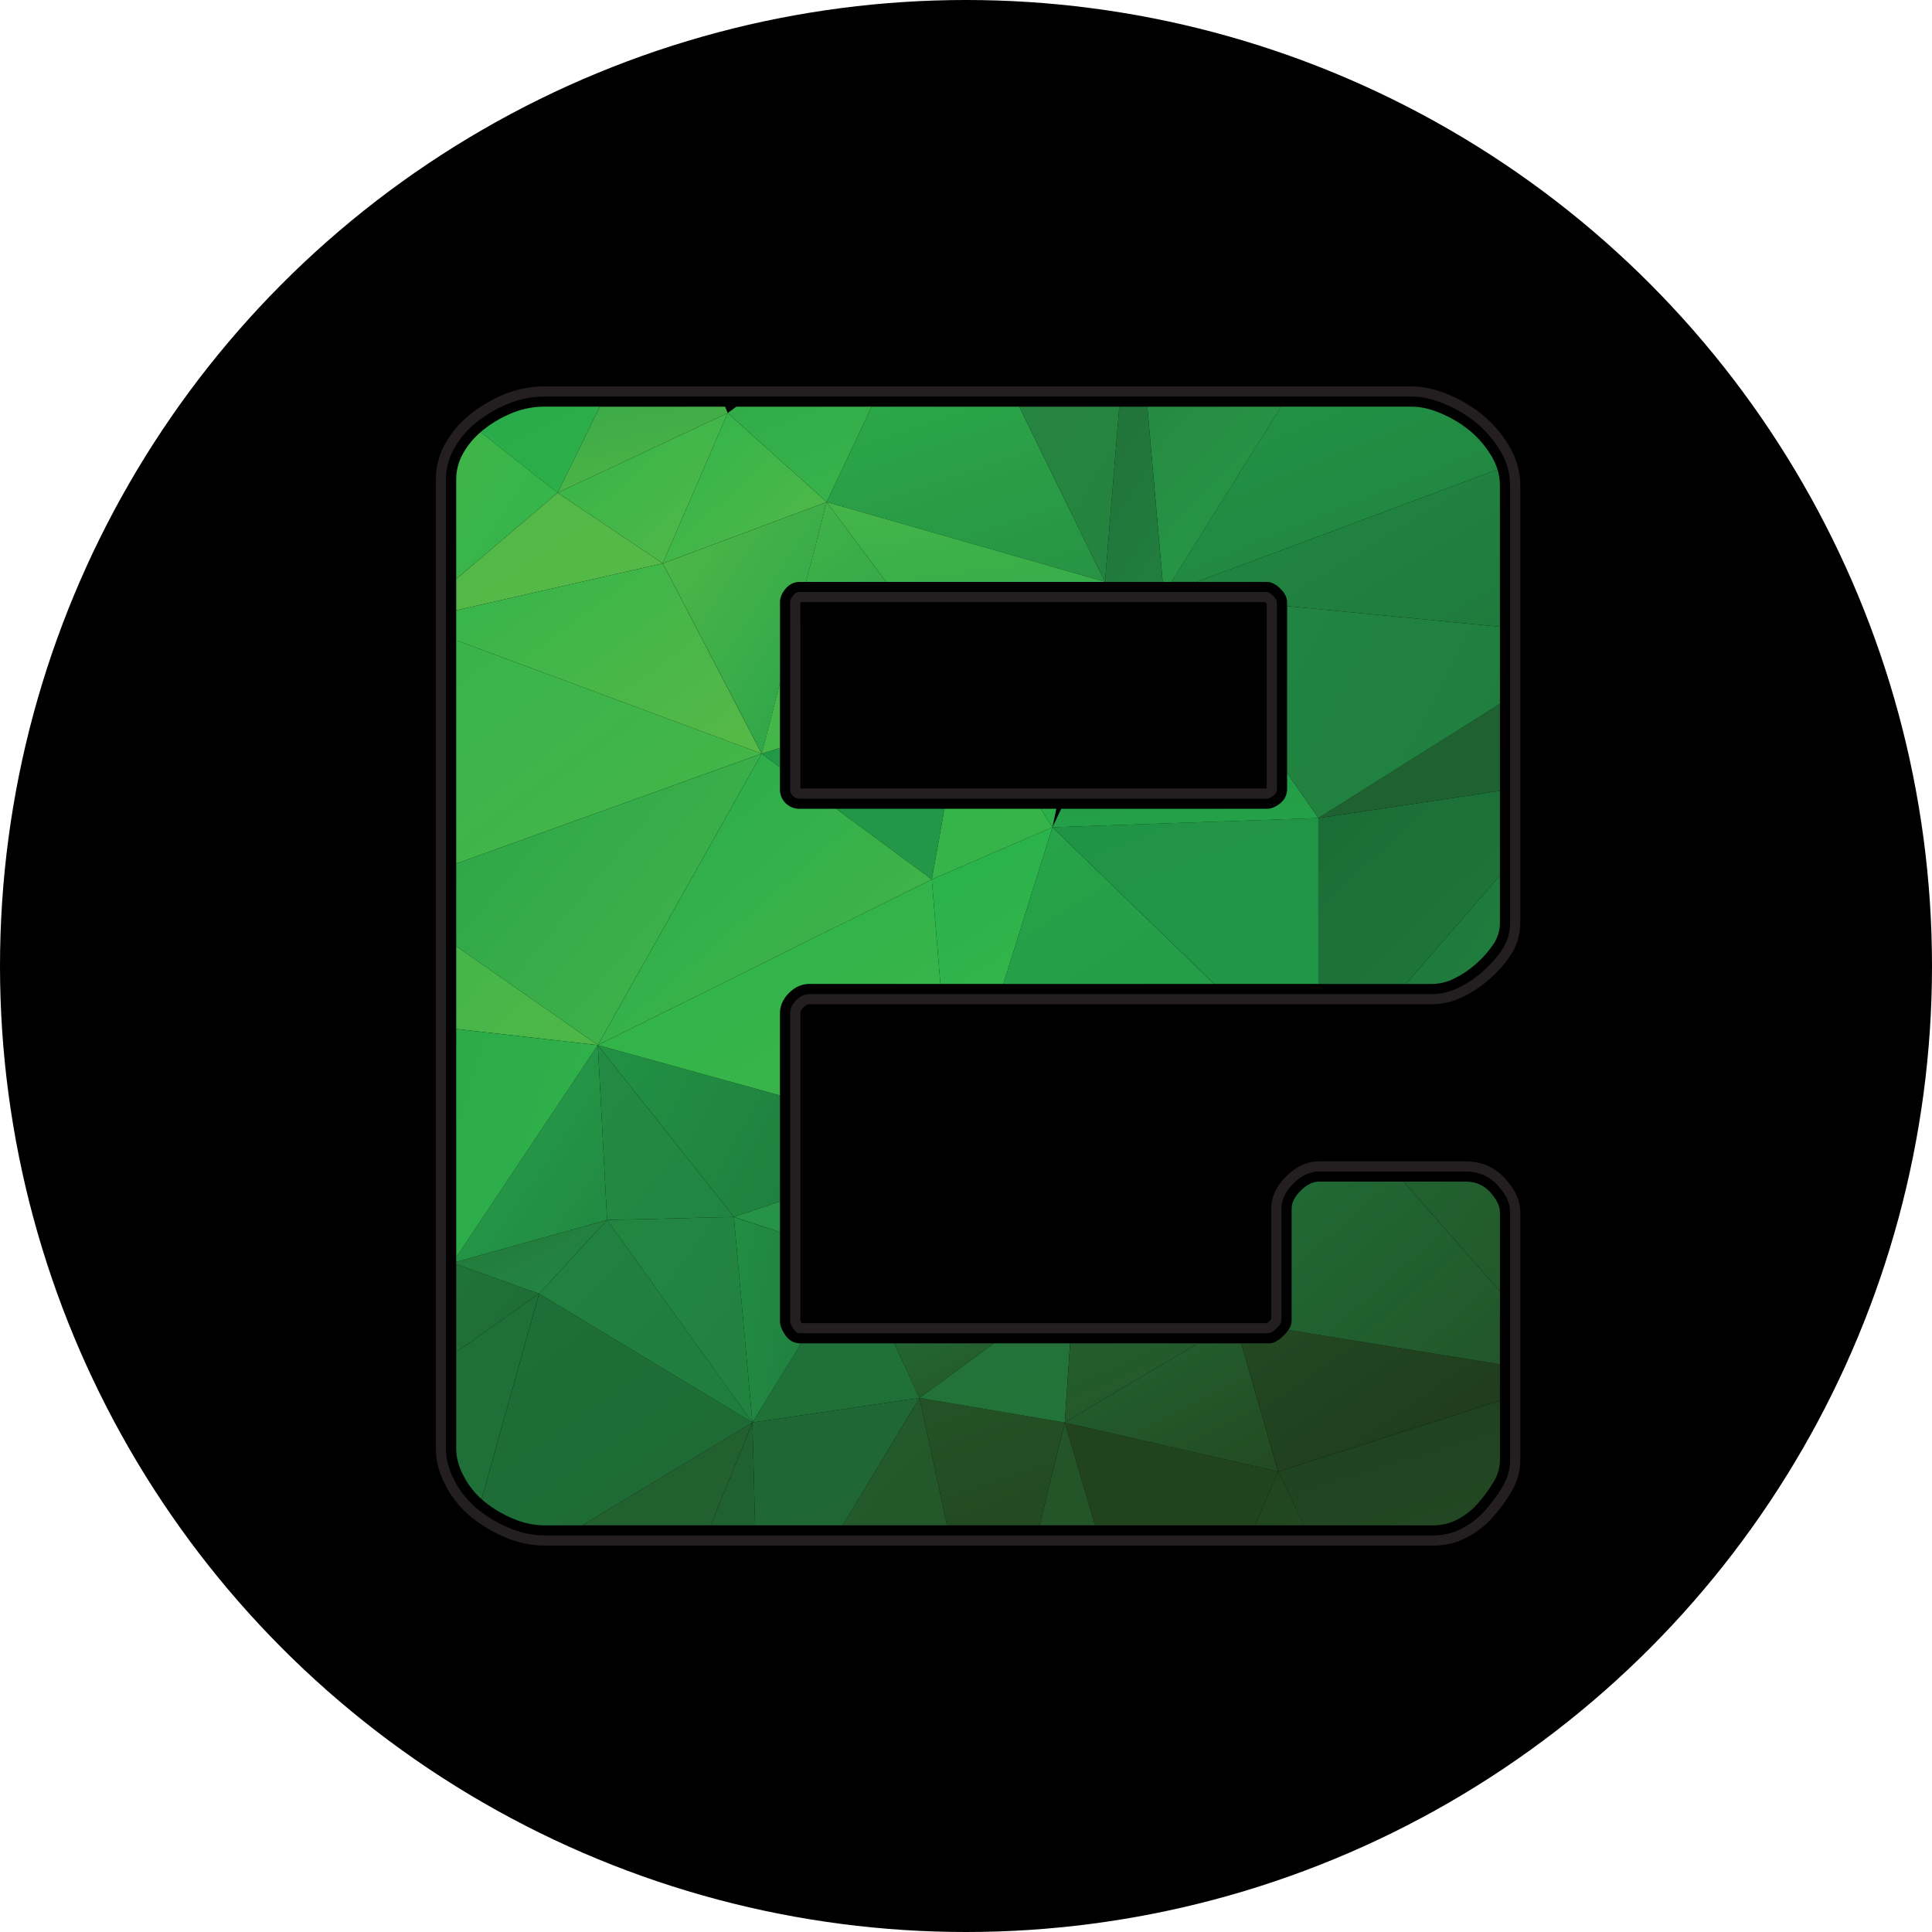 <svg width="80" height="80" viewBox="0 0 80 80" xmlns="http://www.w3.org/2000/svg">
  <title>
    ecc-ecurrencycoin
  </title>
  <defs>
    <linearGradient x1="96.443%" y1="113.132%" x2="-28.631%" y2="3.641%" id="a">
      <stop stop-color="#55B948" offset="0%"/>
      <stop stop-color="#54B848" offset="100%"/>
    </linearGradient>
    <linearGradient x1="105.498%" y1="123.394%" x2="-43.697%" y2="-20.431%" id="b">
      <stop stop-color="#2FB44A" offset="0%"/>
      <stop stop-color="#45B649" offset="100%"/>
    </linearGradient>
    <linearGradient x1="95.739%" y1="102.866%" x2="-150.599%" y2="-53.205%" id="c">
      <stop stop-color="#4EB748" offset="0%"/>
      <stop stop-color="#3BB54A" offset="100%"/>
    </linearGradient>
    <linearGradient x1="249.942%" y1="283.945%" x2="-56.387%" y2="-31.889%" id="d">
      <stop stop-color="#255328" offset="0%"/>
      <stop stop-color="#24562A" offset="100%"/>
    </linearGradient>
    <linearGradient x1="142.451%" y1="209.323%" x2="8.834%" y2="-36.187%" id="e">
      <stop stop-color="#244F26" offset="0%"/>
      <stop stop-color="#1F3F1D" offset="100%"/>
    </linearGradient>
    <linearGradient x1="344.753%" y1="413.929%" x2="-108.636%" y2="-99.387%" id="f">
      <stop stop-color="#245026" offset="0%"/>
      <stop stop-color="#20421D" offset="100%"/>
    </linearGradient>
    <linearGradient x1="116.57%" y1="263.063%" x2="16.755%" y2="-52.77%" id="g">
      <stop stop-color="#20421D" offset="0%"/>
      <stop stop-color="#21441F" offset="100%"/>
    </linearGradient>
    <linearGradient x1="179.161%" y1="214.749%" x2="-42.803%" y2="-42.596%" id="h">
      <stop stop-color="#245227" offset="0%"/>
      <stop stop-color="#235D2E" offset="100%"/>
    </linearGradient>
    <linearGradient x1="117.894%" y1="210.495%" x2="18.078%" y2="-46.85%" id="i">
      <stop stop-color="#21411D" offset="0%"/>
      <stop stop-color="#255529" offset="100%"/>
    </linearGradient>
    <linearGradient x1="113.687%" y1="182.171%" x2="13.878%" y2="-28.801%" id="j">
      <stop stop-color="#1F6634" offset="0%"/>
      <stop stop-color="#1F6734" offset="100%"/>
    </linearGradient>
    <linearGradient x1="163.575%" y1="112.071%" x2="-82.527%" y2="-39.631%" id="k">
      <stop stop-color="#1D6E37" offset="0%"/>
      <stop stop-color="#1F7239" offset="100%"/>
    </linearGradient>
    <linearGradient x1="100.758%" y1="133.645%" x2="-10.731%" y2="-.956%" id="l">
      <stop stop-color="#1F6935" offset="0%"/>
      <stop stop-color="#1D6F38" offset="100%"/>
    </linearGradient>
    <linearGradient x1="273.341%" y1="200.403%" x2="-117.029%" y2="-118.124%" id="m">
      <stop stop-color="#264E25" offset="0%"/>
      <stop stop-color="#1F6B36" offset="100%"/>
    </linearGradient>
    <linearGradient x1="281.281%" y1="211.557%" x2="-119.479%" y2="-70.955%" id="n">
      <stop stop-color="#228742" offset="0%"/>
      <stop stop-color="#1C7139" offset="100%"/>
    </linearGradient>
    <linearGradient x1="959.958%" y1="820.026%" x2="-156.184%" y2="-165.135%" id="o">
      <stop stop-color="#24A048" offset="0%"/>
      <stop stop-color="#229747" offset="100%"/>
    </linearGradient>
    <linearGradient x1="-1633.479%" y1="106565%" x2="-1581.006%" y2="106444%" id="p">
      <stop stop-color="#24A048" offset="0%"/>
      <stop stop-color="#229747" offset="100%"/>
    </linearGradient>
    <linearGradient x1="133.057%" y1="107.941%" x2="-12.377%" y2="-16.791%" id="q">
      <stop stop-color="#1E783C" offset="0%"/>
      <stop stop-color="#238A43" offset="100%"/>
    </linearGradient>
    <linearGradient x1="103.648%" y1="133.42%" x2="-22.211%" y2="-32.597%" id="r">
      <stop stop-color="#217F3F" offset="0%"/>
      <stop stop-color="#229747" offset="100%"/>
    </linearGradient>
    <linearGradient x1="117.039%" y1="86.341%" x2="-8.25%" y2="-13.472%" id="s">
      <stop stop-color="#45B649" offset="0%"/>
      <stop stop-color="#29A349" offset="100%"/>
    </linearGradient>
    <linearGradient x1="89.284%" y1="111.088%" x2="-10.529%" y2="10.45%" id="t">
      <stop stop-color="#47B649" offset="0%"/>
      <stop stop-color="#26AB4A" offset="100%"/>
    </linearGradient>
    <linearGradient x1="94.259%" y1="118.048%" x2="-31.03%" y2="-2.629%" id="u">
      <stop stop-color="#47B649" offset="0%"/>
      <stop stop-color="#37B44A" offset="100%"/>
    </linearGradient>
    <linearGradient x1="113.323%" y1="88.378%" x2="-2.873%" y2="-11.436%" id="v">
      <stop stop-color="#58B947" offset="0%"/>
      <stop stop-color="#32B44A" offset="100%"/>
    </linearGradient>
    <linearGradient x1="176.605%" y1="110.157%" x2="-19.88%" y2="10.341%" id="w">
      <stop stop-color="#1E773B" offset="0%"/>
      <stop stop-color="#229345" offset="100%"/>
    </linearGradient>
    <linearGradient x1="145.11%" y1="205.928%" x2="-27.705%" y2="4.62%" id="x">
      <stop stop-color="#249546" offset="0%"/>
      <stop stop-color="#27A549" offset="100%"/>
    </linearGradient>
    <linearGradient x1="111.893%" y1="112.525%" x2="8.27%" y2="-9.397%" id="y">
      <stop stop-color="#3FB549" offset="0%"/>
      <stop stop-color="#2AB34B" offset="100%"/>
    </linearGradient>
    <linearGradient x1="114.31%" y1="172.654%" x2="14.49%" y2="-28.654%" id="z">
      <stop stop-color="#3BB54A" offset="0%"/>
      <stop stop-color="#25B24B" offset="100%"/>
    </linearGradient>
    <linearGradient x1="98.667%" y1="100.837%" x2="-1.148%" y2="1.025%" id="A">
      <stop stop-color="#1F7D3E" offset="0%"/>
      <stop stop-color="#228240" offset="100%"/>
    </linearGradient>
    <linearGradient x1="121.703%" y1="78.652%" x2="21.062%" y2="-21.157%" id="B">
      <stop stop-color="#228240" offset="0%"/>
      <stop stop-color="#228641" offset="100%"/>
    </linearGradient>
    <linearGradient x1="77.268%" y1="123.242%" x2="-22.544%" y2="22.605%" id="C">
      <stop stop-color="#218541" offset="0%"/>
      <stop stop-color="#238B43" offset="100%"/>
    </linearGradient>
    <linearGradient x1="83.167%" y1="134.373%" x2="-16.642%" y2="-74.548%" id="D">
      <stop stop-color="#1F7038" offset="0%"/>
      <stop stop-color="#217239" offset="100%"/>
    </linearGradient>
    <linearGradient x1="155.808%" y1="113.302%" x2="-24.522%" y2="13.45%" id="E">
      <stop stop-color="#1F7B3D" offset="0%"/>
      <stop stop-color="#228F44" offset="100%"/>
    </linearGradient>
    <linearGradient x1="362.718%" y1="267.106%" x2="-112.843%" y2="-101.979%" id="F">
      <stop stop-color="#279145" offset="0%"/>
      <stop stop-color="#279446" offset="100%"/>
    </linearGradient>
    <linearGradient x1="95.97%" y1="112.502%" x2="-7.315%" y2="-63.038%" id="G">
      <stop stop-color="#23743A" offset="0%"/>
      <stop stop-color="#237038" offset="100%"/>
    </linearGradient>
    <linearGradient x1="143.161%" y1="145.098%" x2="-77.093%" y2="-115.017%" id="H">
      <stop stop-color="#265127" offset="0%"/>
      <stop stop-color="#21733A" offset="100%"/>
    </linearGradient>
    <linearGradient x1="100.072%" y1="99.694%" x2=".257%" y2="-17.318%" id="I">
      <stop stop-color="#234A22" offset="0%"/>
      <stop stop-color="#226533" offset="100%"/>
    </linearGradient>
    <linearGradient x1="116.991%" y1="110.239%" x2="-15.349%" y2="4.297%" id="J">
      <stop stop-color="#1E371B" offset="0%"/>
      <stop stop-color="#234A22" offset="100%"/>
    </linearGradient>
    <linearGradient x1="107.07%" y1="128.329%" x2="-20.616%" y2="-45.771%" id="K">
      <stop stop-color="#245529" offset="0%"/>
      <stop stop-color="#235F2F" offset="100%"/>
    </linearGradient>
    <linearGradient x1="114.146%" y1="126.826%" x2="-46.37%" y2="-32.451%" id="L">
      <stop stop-color="#235228" offset="0%"/>
      <stop stop-color="#1F7139" offset="100%"/>
    </linearGradient>
    <linearGradient x1="123.903%" y1="122.715%" x2="24.09%" y2="-39.207%" id="M">
      <stop stop-color="#229747" offset="0%"/>
      <stop stop-color="#209346" offset="100%"/>
    </linearGradient>
    <linearGradient x1="144.977%" y1="153.443%" x2="-1.236%" y2="-5.131%" id="N">
      <stop stop-color="#1F7B3D" offset="0%"/>
      <stop stop-color="#1B6C36" offset="100%"/>
    </linearGradient>
    <linearGradient x1="77.709%" y1="193.126%" x2="-22.104%" y2="-233.999%" id="O">
      <stop stop-color="#25A749" offset="0%"/>
      <stop stop-color="#218D44" offset="100%"/>
    </linearGradient>
    <linearGradient x1="129.619%" y1="129.106%" x2="-29.802%" y2="-29.029%" id="P">
      <stop stop-color="#1E6332" offset="0%"/>
      <stop stop-color="#225F30" offset="100%"/>
    </linearGradient>
    <linearGradient x1="147.144%" y1="100.585%" x2="-60.264%" y2="-4.871%" id="Q">
      <stop stop-color="#1F7C3E" offset="0%"/>
      <stop stop-color="#228742" offset="100%"/>
    </linearGradient>
    <linearGradient x1="115.409%" y1="85.237%" x2="14.77%" y2="-15.402%" id="R">
      <stop stop-color="#29A349" offset="0%"/>
      <stop stop-color="#51B848" offset="100%"/>
    </linearGradient>
    <linearGradient x1="86.476%" y1="124.348%" x2="-13.336%" y2="-62.788%" id="S">
      <stop stop-color="#279044" offset="0%"/>
      <stop stop-color="#2DB14A" offset="100%"/>
    </linearGradient>
    <linearGradient x1="82.136%" y1="148.559%" x2="-18.509%" y2="-120.09%" id="T">
      <stop stop-color="#37B44A" offset="0%"/>
      <stop stop-color="#34B44A" offset="100%"/>
    </linearGradient>
    <linearGradient x1="266.257%" y1="314.491%" x2="-625.635%" y2="-1008.817%" id="U">
      <stop stop-color="#2AAF4A" offset="0%"/>
      <stop stop-color="#2DAD4A" offset="100%"/>
    </linearGradient>
    <linearGradient x1="214.126%" y1="297.147%" x2="-40.529%" y2="-17.338%" id="V">
      <stop stop-color="#269947" offset="0%"/>
      <stop stop-color="#45B649" offset="100%"/>
    </linearGradient>
    <linearGradient x1="-3814%" y1="7026.966%" x2="-3693%" y2="7019.036%" id="W">
      <stop stop-color="#269947" offset="0%"/>
      <stop stop-color="#45B649" offset="100%"/>
    </linearGradient>
    <linearGradient x1="108.748%" y1="212.425%" x2="8.936%" y2="-21.521%" id="X">
      <stop stop-color="#2AA84A" offset="0%"/>
      <stop stop-color="#47B649" offset="100%"/>
    </linearGradient>
    <linearGradient x1="125.448%" y1="136.897%" x2="-35.139%" y2="-64.129%" id="Y">
      <stop stop-color="#27A048" offset="0%"/>
      <stop stop-color="#25813F" offset="100%"/>
    </linearGradient>
    <linearGradient x1="83.551%" y1="143.542%" x2="-18.107%" y2="-59.145%" id="Z">
      <stop stop-color="#21803F" offset="0%"/>
      <stop stop-color="#216D37" offset="100%"/>
    </linearGradient>
    <linearGradient x1="127.514%" y1="85.394%" x2="-60.609%" y2="-108.737%" id="aa">
      <stop stop-color="#248340" offset="0%"/>
      <stop stop-color="#288541" offset="100%"/>
    </linearGradient>
    <linearGradient x1="132.635%" y1="136.131%" x2="-48.503%" y2="-126.68%" id="ab">
      <stop stop-color="#2DB34A" offset="0%"/>
      <stop stop-color="#28A449" offset="100%"/>
    </linearGradient>
    <linearGradient x1="84.887%" y1="114.771%" x2="-14.926%" y2="14.965%" id="ac">
      <stop stop-color="#54B848" offset="0%"/>
      <stop stop-color="#2FB44A" offset="100%"/>
    </linearGradient>
    <linearGradient x1="111.984%" y1="88.376%" x2="11.346%" y2="-11.43%" id="ad">
      <stop stop-color="#54B848" offset="0%"/>
      <stop stop-color="#32B44A" offset="100%"/>
    </linearGradient>
    <linearGradient x1="128.115%" y1="137.749%" x2="-21.89%" y2="-122.432%" id="ae">
      <stop stop-color="#3BB54A" offset="0%"/>
      <stop stop-color="#2CA649" offset="100%"/>
    </linearGradient>
    <linearGradient x1="83.937%" y1="142.756%" x2="-15.876%" y2="-122.539%" id="af">
      <stop stop-color="#56B947" offset="0%"/>
      <stop stop-color="#289F48" offset="100%"/>
    </linearGradient>
    <linearGradient x1="155.343%" y1="152.758%" x2="-90.607%" y2="-47.559%" id="ag">
      <stop stop-color="#1E6633" offset="0%"/>
      <stop stop-color="#20793C" offset="100%"/>
    </linearGradient>
    <linearGradient x1="111.194%" y1="89.225%" x2="8.049%" y2="-10.586%" id="ah">
      <stop stop-color="#248842" offset="0%"/>
      <stop stop-color="#22773B" offset="100%"/>
    </linearGradient>
    <linearGradient x1="99.357%" y1="101.249%" x2="-2.942%" y2=".957%" id="ai">
      <stop stop-color="#228742" offset="0%"/>
      <stop stop-color="#25A249" offset="100%"/>
    </linearGradient>
    <linearGradient x1="128.313%" y1="89.515%" x2="-118.025%" y2="-23.137%" id="aj">
      <stop stop-color="#32B44A" offset="0%"/>
      <stop stop-color="#26A349" offset="100%"/>
    </linearGradient>
    <linearGradient x1="196.054%" y1="200.394%" x2="-89.718%" y2="-88.623%" id="ak">
      <stop stop-color="#1F6131" offset="0%"/>
      <stop stop-color="#226030" offset="100%"/>
    </linearGradient>
    <linearGradient x1="147.694%" y1="209.948%" x2="-28.089%" y2="-79.069%" id="al">
      <stop stop-color="#235F2F" offset="0%"/>
      <stop stop-color="#226131" offset="100%"/>
    </linearGradient>
  </defs>
  <g fill="none" fill-rule="evenodd">
    <circle fill="#000" cx="40" cy="40" r="40"/>
    <g fill-rule="nonzero">
      <path d="M33.27 41.709c.127-.126.208-.126.246-.126h25.78c.457-.003.907-.113 1.314-.32.389-.194.75-.439 1.074-.727.322-.28.606-.601.845-.953.274-.397.421-.867.423-1.349V20.096c-.004-.601-.178-1.188-.501-1.696-.287-.467-.65-.883-1.075-1.232-.417-.335-.879-.611-1.373-.819C59.461 16.118 58.94 16 58.452 16h-35.905c-.536-0-1.068.097-1.569.288-.491.19-.953.447-1.373.763-.451.33-.83.747-1.115 1.226-.285.464-.438.996-.444 1.54V59.997c0 .514.145 1.039.428 1.558.262.49.62.924 1.053 1.275.417.336.879.612 1.373.82.519.227 1.08.346 1.647.35h36.842c.457-.003.907-.113 1.314-.32.418-.209.791-.497 1.1-.846.28-.312.53-.65.748-1.008.258-.409.397-.88.402-1.362V50.231c.001-.332-.091-.659-.264-.943-.127-.209-.278-.403-.451-.576l-.007-.007c-.2-.198-.437-.354-.698-.46l-.009-.004c-.263-.101-.543-.152-.824-.151h-6.091c-.481 0-.934.21-1.347.618-.413.408-.623.859-.623 1.337v4.572c-.025.032-.052.062-.081.091-.028.029-.059.056-.091.08H33.201c-.024-.033-.044-.069-.059-.107V41.953c0-.041 0-.119.128-.244zm-.395 13.347c.089.126.171.151.264.151h19.408c.049 0 .158-.052.311-.203.199-.197.204-.297.204-.308V50.045c0-.362.168-.712.499-1.041.331-.329.684-.495 1.049-.495h6.093c.229-.001.456.04.67.122.211.085.403.211.565.371.15.151.282.318.393.5.133.22.203.472.201.728v10.231c-.006.406-.124.802-.342 1.146-.204.335-.439.651-.702.943-.272.31-.601.564-.97.751-.349.179-.735.274-1.128.278H22.548c-.509-.004-1.013-.111-1.479-.314-.458-.192-.887-.448-1.273-.759-.39-.317-.714-.707-.951-1.149-.251-.459-.378-.918-.378-1.362V19.817c.006-.469.14-.928.386-1.328.256-.43.598-.804 1.004-1.1.39-.293.818-.531 1.273-.707.452-.173.933-.262 1.418-.262h35.905c.43 0 .898.105 1.385.314.458.193.886.448 1.273.758.388.32.72.701.983 1.128.282.442.434.953.438 1.476V38.233c-.002.399-.125.788-.352 1.116-.219.323-.48.616-.775.872-.296.264-.627.488-.982.666-.348.178-.734.273-1.126.277H33.516c-.2 0-.373.079-.545.249-.172.17-.251.342-.251.541v12.741c0 .095.054.22.155.36z" fill="#231F20"/>
      <path d="M33.141 33.07h19.312c.086 0 .183-.046.292-.135.088-.067.136-.173.13-.283v-7.72c0-.068-.056-.161-.158-.262-.102-.101-.195-.157-.264-.157H33.141c-.11-.007-.216.041-.284.127-.091.108-.137.206-.137.291v7.721c0 .179.062.262.109.307.047.045.132.111.312.111zm0-8.107c.006-.01.013-.02.02-.03h19.22c.01.008.022.019.036.034.014.015.026.027.034.036v7.628c-.01.007-.02.014-.03.02H33.143l-.002-7.687z" fill="#231F20"/>
      <path fill="url(#a)" d="M4.244 3.569L.046 7.139v1.294l8.552-1.942" transform="translate(18.845 16.838)"/>
      <path d="M1.056 1.055c-.271.23-.501.503-.682.807-.209.336-.322.722-.328 1.116v4.161l4.198-3.57L1.056 1.055z" fill="url(#b)" transform="translate(18.845 16.838)"/>
      <path fill="url(#c)" d="M.046 22.341v3.427l5.863.669" transform="translate(18.845 16.838)"/>
      <path fill="url(#d)" d="M24.205 46.321h2.295l-1.255-4.256" transform="translate(18.845 16.838)"/>
      <path d="M35.153 46.323h5.392c.327-.003.648-.083.938-.233.321-.161.608-.382.845-.651.246-.274.465-.569.656-.883.178-.278.275-.6.281-.93v-2.468l-9.183 2.94 1.072 2.226z" fill="url(#e)" transform="translate(18.845 16.838)"/>
      <path fill="url(#f)" d="M33.135 46.321h2.018l-1.072-2.223" transform="translate(18.845 16.838)"/>
      <path fill="url(#g)" d="M25.245 42.065l1.255 4.256h6.635l.946-2.223" transform="translate(18.845 16.838)"/>
      <path fill="url(#h)" d="M16.051 46.321h4.319l-1.142-5.273" transform="translate(18.845 16.838)"/>
      <path fill="url(#i)" d="M19.227 41.048l1.142 5.273h3.836l1.04-4.256" transform="translate(18.845 16.838)"/>
      <path fill="url(#j)" d="M12.312 42.065l.109 4.256h3.63l3.176-5.273" transform="translate(18.845 16.838)"/>
      <path d="M.046 39.152v4.007c0 .372.108.76.328 1.163.185.346.43.658.723.92l2.377-8.513L.046 39.152z" fill="url(#k)" transform="translate(18.845 16.838)"/>
      <path d="M3.476 36.729l-2.377 8.513c.039.035.08.07.121.105.355.286.75.521 1.172.697.413.181.859.276 1.31.279H5.259l7.053-4.258-8.836-5.336z" fill="url(#l)" transform="translate(18.845 16.838)"/>
      <path d="M43.264 33.392c.002-.18-.047-.357-.14-.511-.092-.152-.202-.293-.328-.419-.121-.12-.264-.215-.423-.279-.164-.063-.339-.094-.515-.093h-2.588l3.995 4.539-0-3.236z" fill="url(#m)" transform="translate(18.845 16.838)"/>
      <path d="M40.451 23.906c.327-.003.648-.083.938-.233.323-.161.622-.365.89-.605.268-.232.504-.498.703-.791.181-.26.279-.568.281-.883v-1.977l-3.891 4.489h1.079z" fill="url(#n)" transform="translate(18.845 16.838)"/>
      <path fill="url(#o)" d="M13.452 14.129l-.756.239.756.559" transform="translate(18.845 16.838)"/>
      <path fill="url(#p)" d="M19.739 19.577l.523-2.927h-4.479" transform="translate(18.845 16.838)"/>
      <path d="M33.608 7.257c.187 0 .375.093.562.279.188.186.281.372.281.558v.164l8.812.856V3.257c-0-.221-.033-.44-.098-.651L30.696 7.257h2.912z" fill="url(#q)" transform="translate(18.845 16.838)"/>
      <path d="M30.696 7.257L43.165 2.606c-.066-.212-.16-.415-.278-.604-.238-.388-.539-.733-.89-1.023-.355-.286-.749-.521-1.169-.698C40.389.094 39.982 0 39.607 0h-5.407l-4.542 7.255 1.038.002z" fill="url(#r)" transform="translate(18.845 16.838)"/>
      <path fill="url(#s)" d="M12.696 14.368L.046 18.923v3.419l5.863 4.096" transform="translate(18.845 16.838)"/>
      <path d="M15.783 16.651H14.296c-.228.012-.45-.073-.611-.232-.161-.16-.246-.38-.234-.606v-.885l-.756-.559L5.909 26.438l13.83-6.861-3.957-2.926z" fill="url(#t)" transform="translate(18.845 16.838)"/>
      <path fill="url(#u)" d="M.046 9.675v9.247l12.65-4.555" transform="translate(18.845 16.838)"/>
      <path fill="url(#v)" d="M8.598 6.491L.046 8.433V9.675l12.65 4.693" transform="translate(18.845 16.838)"/>
      <path fill="url(#w)" d="M11.544 33.552l1.908-.64v-4.392l-7.543-2.082" transform="translate(18.845 16.838)"/>
      <path fill="url(#x)" d="M22.701 23.906h8.727L24.733 17.417" transform="translate(18.845 16.838)"/>
      <path d="M5.909 26.438l7.543 2.082V25.114c0-.31.125-.589.375-.838.249-.247.528-.372.845-.372h5.422l-.355-4.328-13.83 6.863z" fill="url(#y)" transform="translate(18.845 16.838)"/>
      <path fill="url(#z)" d="M19.739 19.577l.355 4.328h2.607l2.032-6.488" transform="translate(18.845 16.838)"/>
      <path fill="url(#A)" d="M3.476 36.729l8.836 5.336-6.018-8.385" transform="translate(18.845 16.838)"/>
      <path fill="url(#B)" d="M6.293 33.68l6.018 8.385-.768-8.513" transform="translate(18.845 16.838)"/>
      <path fill="url(#C)" d="M6.293 33.68l5.251-.127-5.635-7.115" transform="translate(18.845 16.838)"/>
      <path fill="url(#D)" d="M19.227 41.048l-1.04-2.261h-3.856l-2.019 3.278" transform="translate(18.845 16.838)"/>
      <path d="M12.312 42.065l2.019-3.278h-.035c-.246.003-.476-.119-.609-.324-.158-.216-.235-.419-.235-.605v-3.673l-1.909-.629.768 8.509z" fill="url(#E)" transform="translate(18.845 16.838)"/>
      <path fill="url(#F)" d="M13.452 34.184V32.912l-1.908.64" transform="translate(18.845 16.838)"/>
      <path fill="url(#G)" d="M25.245 42.065l.22-3.278h-3.159l-3.08 2.261" transform="translate(18.845 16.838)"/>
      <path fill="url(#H)" d="M22.307 38.787h-4.12l1.04 2.261" transform="translate(18.845 16.838)"/>
      <path fill="url(#I)" d="M34.081 44.098l-1.529-5.31h-1.801l-5.506 3.278" transform="translate(18.845 16.838)"/>
      <path d="M43.264 41.156v-1.502l-8.759-1.422c-.057.083-.122.159-.194.23-.22.218-.423.325-.61.325h-1.149l1.532 5.31 9.18-2.941z" fill="url(#J)" transform="translate(18.845 16.838)"/>
      <path fill="url(#K)" d="M30.751 38.787H25.466l-.22 3.278" transform="translate(18.845 16.838)"/>
      <path d="M43.264 36.629l-3.995-4.538H35.764c-.25 0-.501.125-.75.372-.249.247-.375.497-.375.744v4.651c-.006.135-.053.266-.134.375l8.759 1.422.001-3.026z" fill="url(#L)" transform="translate(18.845 16.838)"/>
      <path fill="url(#M)" d="M24.733 17.417l6.696 6.488h4.317v-6.87" transform="translate(18.845 16.838)"/>
      <path fill="url(#N)" d="M43.264 15.909l-7.518 1.127v6.87h3.626l3.892-4.489" transform="translate(18.845 16.838)"/>
      <path d="M34.173 16.419c-.188.157-.375.233-.562.233H25.099l-.366.766 11.013-.381-1.295-1.875v.653c.007.234-.096.458-.279.605z" fill="url(#O)" transform="translate(18.845 16.838)"/>
      <path fill="url(#P)" d="M43.264 15.909v-3.604l-7.518 4.731" transform="translate(18.845 16.838)"/>
      <path fill="url(#Q)" d="M34.451 15.161l1.295 1.875 7.518-4.731V9.114l-8.812-.856" transform="translate(18.845 16.838)"/>
      <path d="M13.452 8.094c0-.186.078-.372.235-.558.148-.182.374-.286.61-.279h.236l.854-3.307-6.787 2.541 4.098 7.877.756-2.929-.001-3.345z" fill="url(#R)" transform="translate(18.845 16.838)"/>
      <path fill="url(#S)" d="M26.91 7.253L23.358.002h-6.106l-1.867 3.948" transform="translate(18.845 16.838)"/>
      <path fill="url(#T)" d="M19.739 19.577l4.994-2.16-.481-.767h-3.99" transform="translate(18.845 16.838)"/>
      <path fill="url(#U)" d="M24.733 17.417l.164-.767h-.645" transform="translate(18.845 16.838)"/>
      <path fill="url(#V)" d="M15.385 3.95l-.854 3.307h3.313" transform="translate(18.845 16.838)"/>
      <path fill="url(#W)" d="M13.452 11.439l-.756 2.929.756-.239" transform="translate(18.845 16.838)"/>
      <path fill="url(#X)" d="M26.91 7.253L15.385 3.95l2.459 3.307h9.061" transform="translate(18.845 16.838)"/>
      <path fill="url(#Y)" d="M29.659 7.257l4.541-7.254h-5.537l.636 7.254" transform="translate(18.845 16.838)"/>
      <path fill="url(#Z)" d="M26.928 7.257h2.371L28.663.002h-1.16l-.593 7.251" transform="translate(18.845 16.838)"/>
      <path fill="url(#aa)" d="M27.503.002h-4.145l3.552 7.251" transform="translate(18.845 16.838)"/>
      <path d="M5.993 0h-2.291c-.433-.001-.863.078-1.268.233-.419.163-.812.383-1.17.653-.073.052-.143.112-.211.17l3.19 2.515L5.993 0z" fill="url(#ab)" transform="translate(18.845 16.838)"/>
      <path fill="url(#ac)" d="M11.287.265l-2.689 6.226 6.787-2.541" transform="translate(18.845 16.838)"/>
      <path fill="url(#ad)" d="M8.598 6.491L11.287.265 4.244 3.569" transform="translate(18.845 16.838)"/>
      <path fill="url(#ae)" d="M15.385 3.95L17.252.002h-5.608L11.287.265" transform="translate(18.845 16.838)"/>
      <path fill="url(#af)" d="M11.287.265l-.105-.263h-5.189L4.244 3.569" transform="translate(18.845 16.838)"/>
      <path fill="url(#ag)" d="M.046 35.514v3.638l3.43-2.423" transform="translate(18.845 16.838)"/>
      <path fill="url(#ah)" d="M6.293 33.68L.046 35.415v.099l3.43 1.215" transform="translate(18.845 16.838)"/>
      <path fill="url(#ai)" d="M5.909 26.438L.046 35.224v.191l6.247-1.736" transform="translate(18.845 16.838)"/>
      <path fill="url(#aj)" d="M.046 25.769v9.456l5.863-8.787" transform="translate(18.845 16.838)"/>
      <path fill="url(#ak)" d="M10.587 46.321h1.834l-.109-4.256" transform="translate(18.845 16.838)"/>
      <path fill="url(#al)" d="M5.258 46.321h5.328l1.725-4.256" transform="translate(18.845 16.838)"/>
    </g>
  </g>
</svg>
